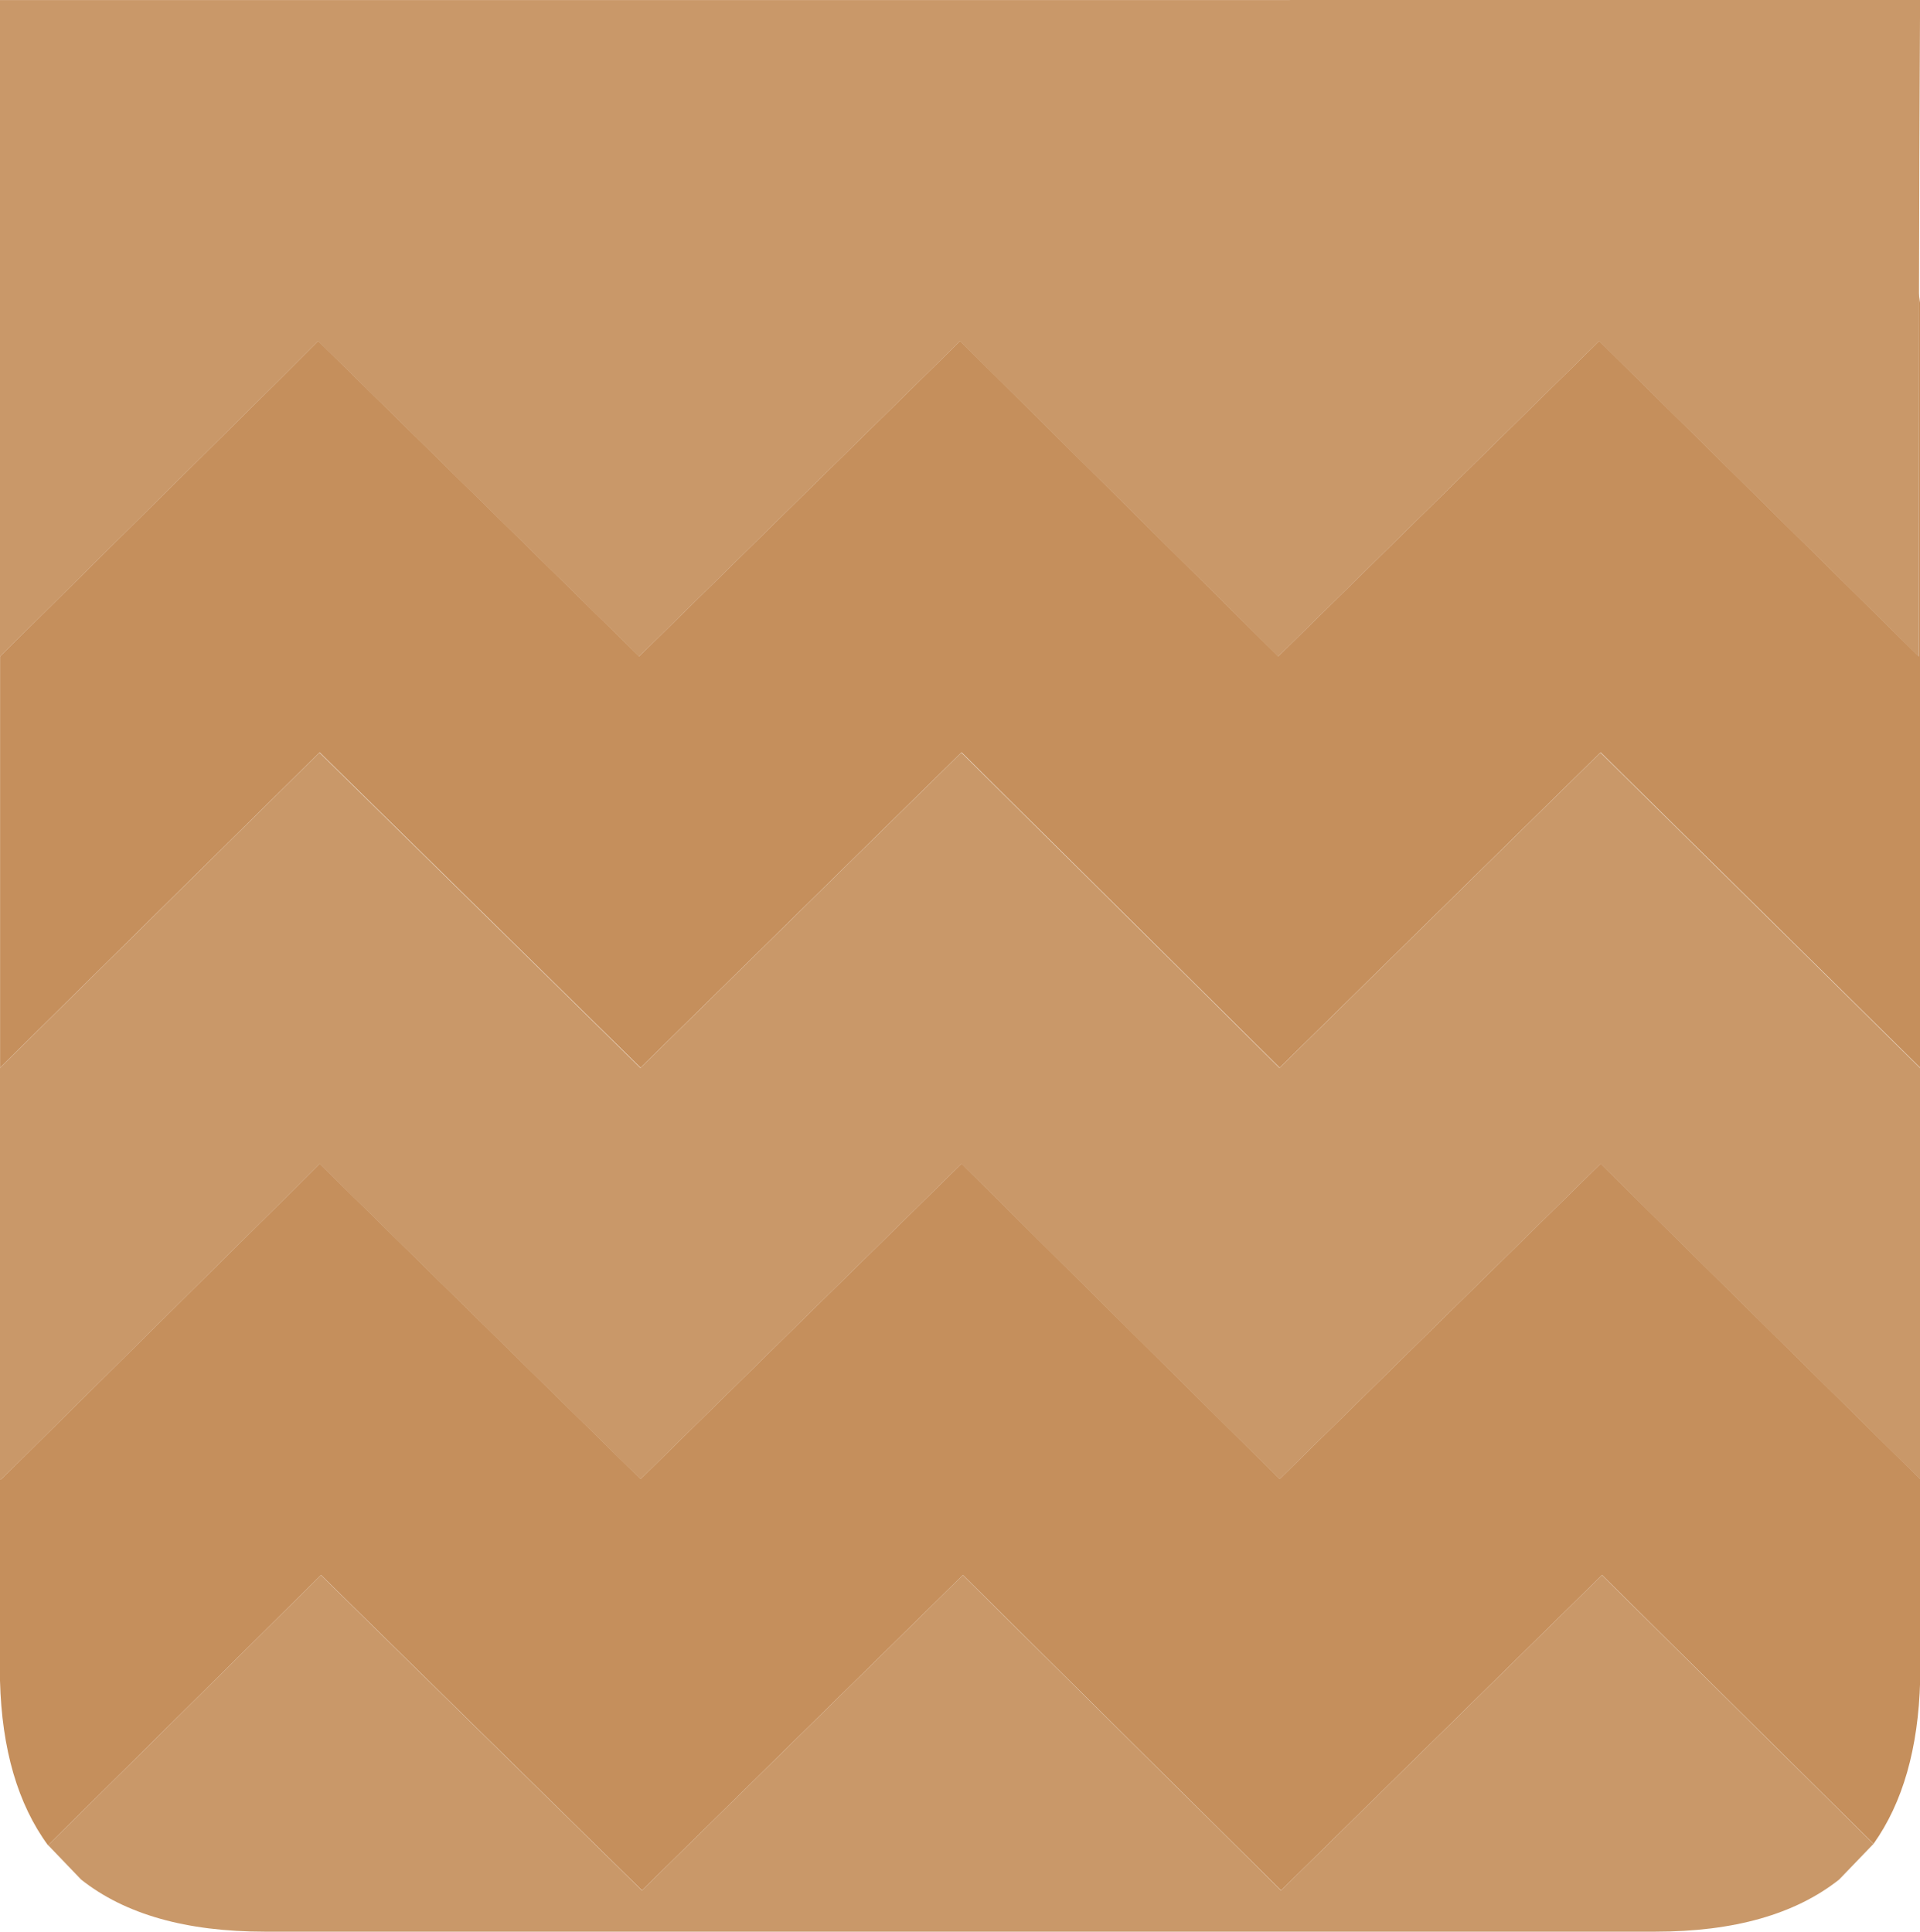 <svg version="1.1" xmlns="http://www.w3.org/2000/svg" xmlns:xlink="http://www.w3.org/1999/xlink" width="24.557" height="24.711" viewBox="0,0,24.557,24.711"><g transform="translate(-227.721,-167.645)"><g data-paper-data="{&quot;isPaintingLayer&quot;:true}" fill-rule="nonzero" stroke="none" stroke-width="0.351" stroke-linecap="butt" stroke-linejoin="miter" stroke-miterlimit="10" stroke-dasharray="" stroke-dashoffset="0" style="mix-blend-mode: normal"><path d="M252.279,167.645c-0.015,2.544 -0.018,5.749 -0.018,8.398l-4.087,-4.034l-4.105,4.034l-4.069,-4.034l-4.105,4.034l-4.105,-4.034l-0.509,0.509l-3.561,3.526c0,-2.476 -0,-6.176 -0,-8.398M252.279,186.567l-4.087,-4.034l-4.105,4.034l-4.069,-4.034l-4.105,4.034l-4.105,-4.034l-0.509,0.509l-3.561,3.526h-0.018v-5.262l4.087,-4.034l4.105,4.034l4.105,-4.034l4.069,4.034l4.105,-4.034l4.087,4.034v5.262M228.335,191.25l3.491,-3.456l4.105,4.034l4.105,-4.034l4.069,4.034l4.105,-4.034l3.473,3.438l-0.439,0.456c-0.561,0.444 -1.345,0.667 -2.35,0.667h-17.786c-1.006,0 -1.789,-0.222 -2.35,-0.667l-0.421,-0.439" fill="#c99869"/><path d="M228.335,191.25c-0.386,-0.526 -0.591,-1.228 -0.614,-2.105v-2.579h0.018l3.561,-3.526l0.509,-0.509l4.105,4.034l4.105,-4.034l4.069,4.034l4.105,-4.034l4.087,4.034v2.579c-0.023,0.865 -0.222,1.561 -0.596,2.087l-3.473,-3.438l-4.105,4.034l-4.069,-4.034l-4.105,4.034l-4.105,-4.034l-3.491,3.456M227.721,176.042l3.561,-3.526l0.509,-0.509l4.105,4.034l4.105,-4.034l4.069,4.034l4.105,-4.034l4.087,4.034v-4.648l0.018,0.14v9.77l-4.087,-4.034l-4.105,4.034l-4.069,-4.034l-4.105,4.034l-4.105,-4.034l-4.087,4.034v-5.262" fill="#c58f5c"/></g></g></svg>